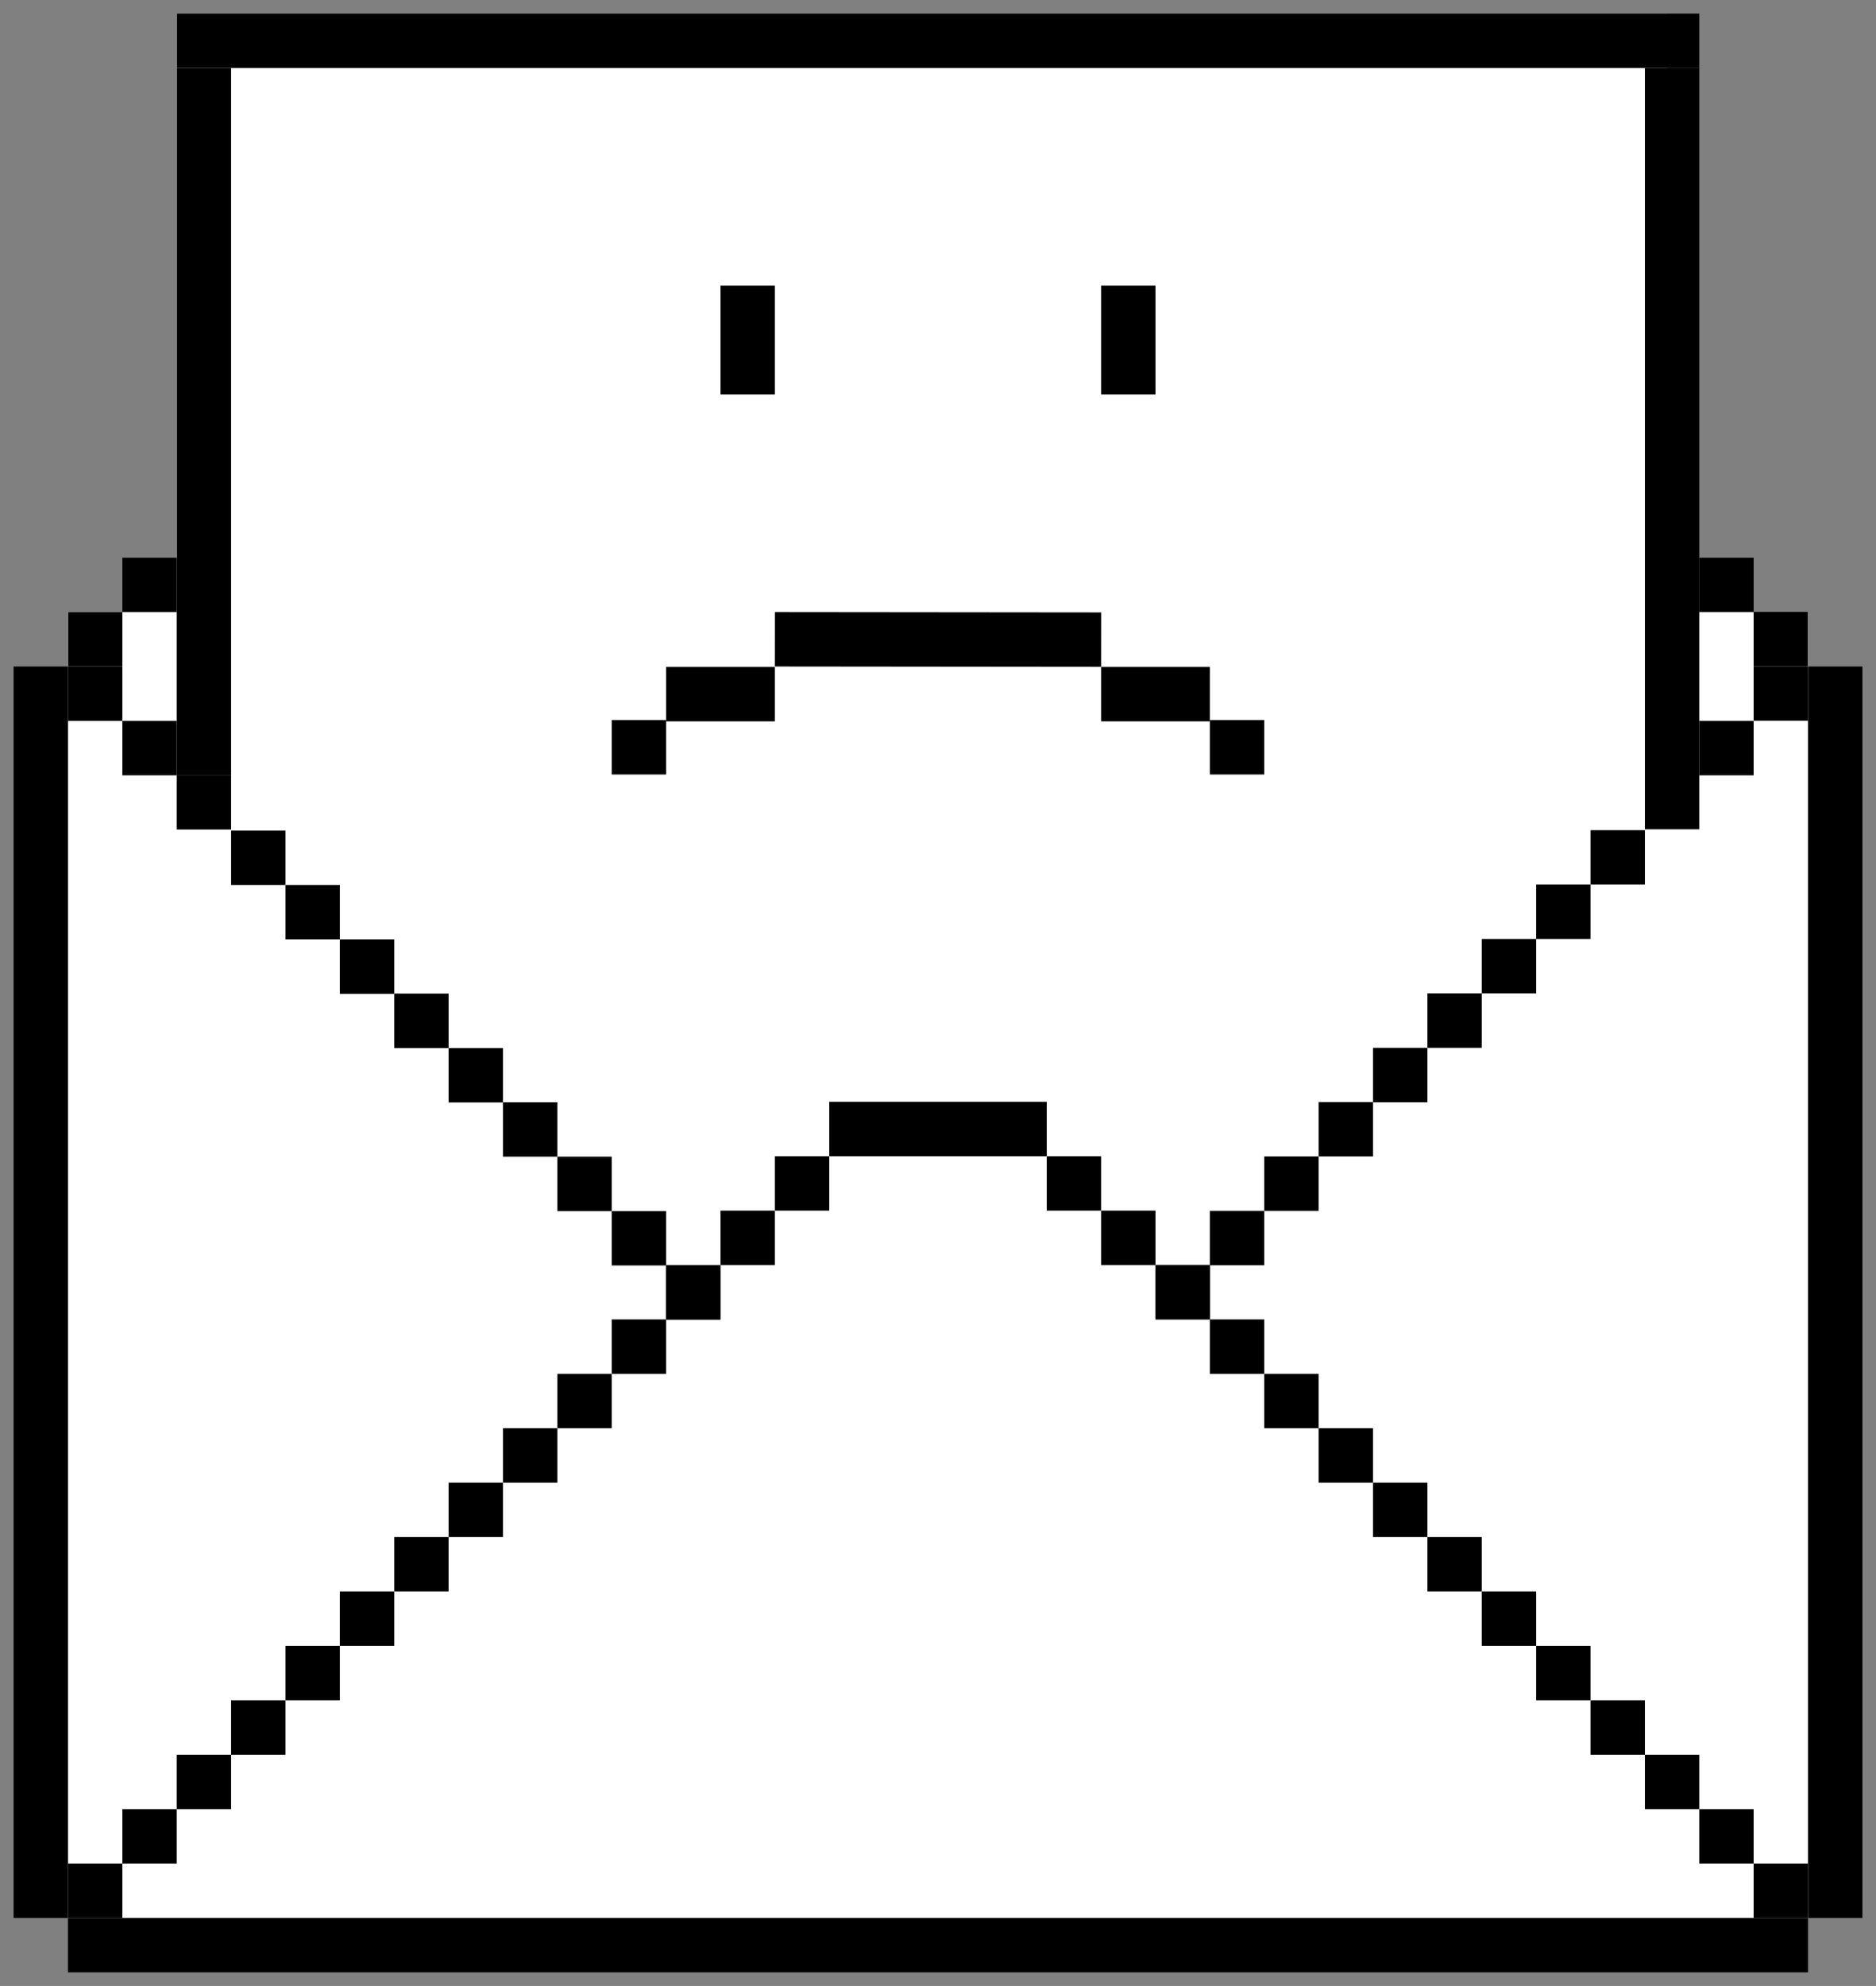 <svg width="69" height="73" viewBox="0 0 69 73" fill="none" xmlns="http://www.w3.org/2000/svg">
<rect x="0" y="0" width="69" height="73" fill="#808080" stroke="none"/>
<rect x="6.5" y="0.5" width="54.791" height="69.326" fill="white"/>
<rect x="6.5" y="0.5" width="54.791" height="69.326" fill="white"/>
<rect x="6.5" y="0.5" width="54.791" height="69.326" fill="white"/>
<rect x="2.5" y="22.5" width="64" height="48.001" fill="white"/>
<rect x="2.5" y="22.5" width="64" height="48.001" fill="white"/>
<rect x="2.5" y="22.5" width="64" height="48.001" fill="white"/>
<rect x="6.5" y="2.5" width="2" height="26" fill="black"/>
<rect x="6.5" y="0.5" width="56" height="2" fill="black"/>
<rect x="60.5" y="2.5" width="2" height="26" fill="black"/>
<rect width="12" height="2" transform="matrix(1 0.001 0.001 -1 28.5 24.5)" fill="black"/>
<rect width="2" height="2" transform="matrix(1 0 0 -1 22.5 28.469)" fill="black"/>
<rect width="4" height="2" transform="matrix(1 0 0 -1 24.5 26.516)" fill="black"/>
<rect x="46.5" y="28.469" width="2" height="2" transform="rotate(180 46.5 28.469)" fill="black"/>
<rect x="44.5" y="26.516" width="4" height="2" transform="rotate(180 44.5 26.516)" fill="black"/>
<rect x="26.5" y="10.5" width="2" height="4" fill="black"/>
<rect x="40.5" y="10.5" width="2" height="4" fill="black"/>
<rect width="2" height="46" transform="matrix(1 0 0 -1 0.5 70.5)" fill="black"/>
<rect width="64" height="2" transform="matrix(1 0 0 -1 2.5 72.5)" fill="black"/>
<rect width="2" height="46" transform="matrix(1 0 0 -1 66.5 70.5)" fill="black"/>
<rect x="6.5" y="28.492" width="2" height="2" fill="black"/>
<rect x="4.5" y="26.5" width="2" height="2" fill="black"/>
<rect x="2.5" y="24.5" width="2" height="2" fill="black"/>
<rect x="2.5" y="22.5" width="2" height="2" fill="black"/>
<rect x="4.5" y="20.5" width="2" height="2" fill="black"/>
<rect x="12.5" y="34.531" width="2" height="2" fill="black"/>
<rect x="10.5" y="32.531" width="2" height="2" fill="black"/>
<rect x="8.5" y="30.531" width="2" height="2" fill="black"/>
<rect x="18.5" y="40.516" width="2" height="2" fill="black"/>
<rect x="16.5" y="38.523" width="2" height="2" fill="black"/>
<rect x="14.5" y="36.523" width="2" height="2" fill="black"/>
<rect x="24.5" y="46.508" width="2" height="2" fill="black"/>
<rect x="22.5" y="44.516" width="2" height="2" fill="black"/>
<rect x="20.5" y="42.516" width="2" height="2" fill="black"/>
<rect width="2" height="2" transform="matrix(-1 0 0 1 62.5 28.484)" fill="black"/>
<rect width="2" height="2" transform="matrix(-1 0 0 1 64.5 26.5)" fill="black"/>
<rect width="2" height="2" transform="matrix(-1 0 0 1 66.5 24.492)" fill="black"/>
<rect width="2" height="2" transform="matrix(-1 0 0 1 66.5 22.492)" fill="black"/>
<rect width="2" height="2" transform="matrix(-1 0 0 1 64.5 20.5)" fill="black"/>
<rect width="2" height="2" transform="matrix(-1 0 0 1 56.5 34.516)" fill="black"/>
<rect width="2" height="2" transform="matrix(-1 0 0 1 58.5 32.516)" fill="black"/>
<rect width="2" height="2" transform="matrix(-1 0 0 1 60.5 30.516)" fill="black"/>
<rect width="2" height="2" transform="matrix(-1 0 0 1 50.5 40.508)" fill="black"/>
<rect width="2" height="2" transform="matrix(-1 0 0 1 52.5 38.516)" fill="black"/>
<rect width="2" height="2" transform="matrix(-1 0 0 1 54.5 36.516)" fill="black"/>
<rect width="2" height="2" transform="matrix(-1 0 0 1 44.5 46.5)" fill="black"/>
<rect width="2" height="2" transform="matrix(-1 0 0 1 46.5 44.508)" fill="black"/>
<rect width="2" height="2" transform="matrix(-1 0 0 1 48.5 42.508)" fill="black"/>
<rect width="2" height="2" transform="matrix(-1 0 0 1 4.5 68.5)" fill="black"/>
<rect width="2" height="2" transform="matrix(-1 0 0 1 6.5 66.5)" fill="black"/>
<rect width="2" height="2" transform="matrix(-1 0 0 1 8.5 64.5)" fill="black"/>
<rect width="2" height="2" transform="matrix(-1 0 0 1 10.5 62.5)" fill="black"/>
<rect width="2" height="2" transform="matrix(-1 0 0 1 12.5 60.5)" fill="black"/>
<rect width="2" height="2" transform="matrix(-1 0 0 1 14.5 58.5)" fill="black"/>
<rect width="2" height="2" transform="matrix(-1 0 0 1 16.5 56.5)" fill="black"/>
<rect width="2" height="2" transform="matrix(-1 0 0 1 18.5 54.5)" fill="black"/>
<rect width="2" height="2" transform="matrix(-1 0 0 1 20.5 52.5)" fill="black"/>
<rect width="2" height="2" transform="matrix(-1 0 0 1 22.5 50.5)" fill="black"/>
<rect width="2" height="2" transform="matrix(-1 0 0 1 24.5 48.5)" fill="black"/>
<rect width="2" height="2" transform="matrix(-1 0 0 1 26.5 46.5)" fill="black"/>
<rect width="2" height="2" transform="matrix(-1 0 0 1 28.5 44.5)" fill="black"/>
<rect width="2" height="2" transform="matrix(-1 0 0 1 30.5 42.5)" fill="black"/>
<rect width="4" height="2" transform="matrix(-1 0 0 1 34.5 40.5)" fill="black"/>
<rect x="46.5" y="50.5" width="2" height="2" fill="black"/>
<rect x="44.5" y="48.5" width="2" height="2" fill="black"/>
<rect x="42.5" y="46.5" width="2" height="2" fill="black"/>
<rect x="40.5" y="44.5" width="2" height="2" fill="black"/>
<rect x="38.5" y="42.5" width="2" height="2" fill="black"/>
<rect x="34.5" y="40.5" width="4" height="2" fill="black"/>
<rect x="52.5" y="56.5" width="2" height="2" fill="black"/>
<rect x="50.5" y="54.5" width="2" height="2" fill="black"/>
<rect x="48.5" y="52.5" width="2" height="2" fill="black"/>
<rect x="58.5" y="62.5" width="2" height="2" fill="black"/>
<rect x="56.5" y="60.5" width="2" height="2" fill="black"/>
<rect x="54.5" y="58.5" width="2" height="2" fill="black"/>
<rect x="64.5" y="68.5" width="2" height="2" fill="black"/>
<rect x="62.5" y="66.5" width="2" height="2" fill="black"/>
<rect x="60.5" y="64.5" width="2" height="2" fill="black"/>
</svg>

